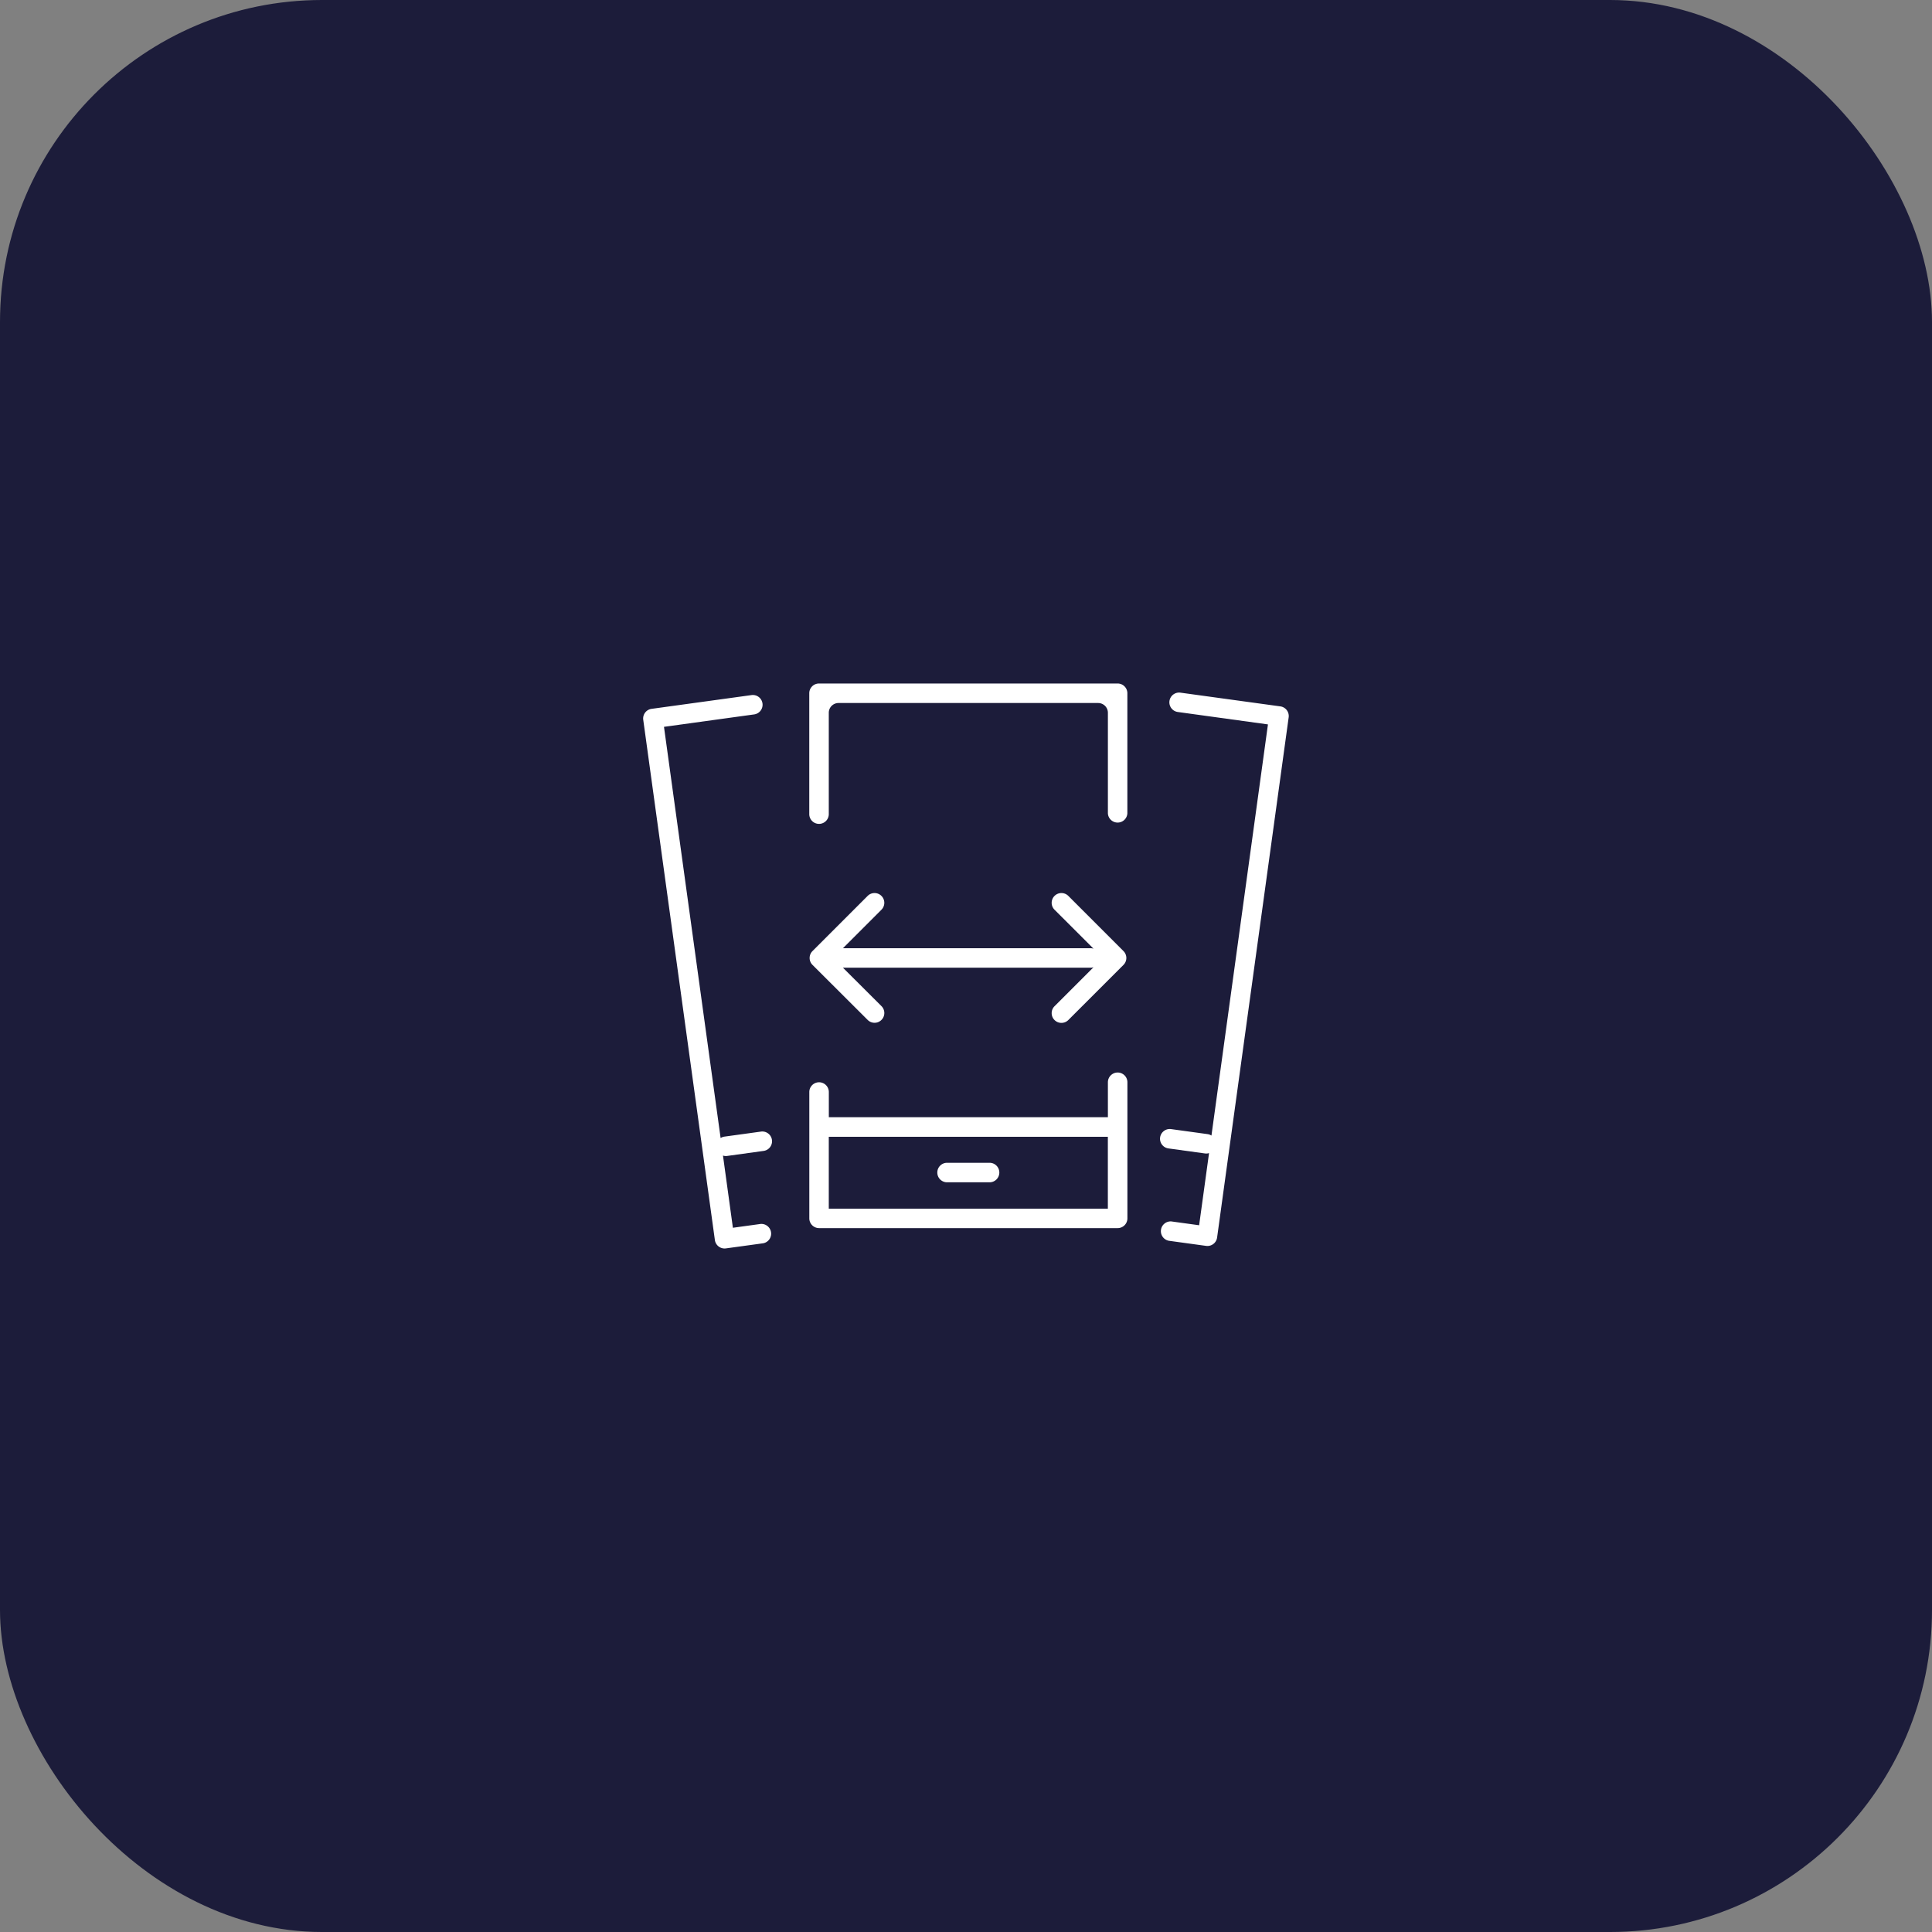 <svg xmlns="http://www.w3.org/2000/svg" xmlns:xlink="http://www.w3.org/1999/xlink" width="90" height="90" viewBox="0 0 90 90">
  <rect x="0" y="0" width="90" height="90" fill="#808080" stroke="none"/>
  <defs>
    <clipPath id="clip-path">
      <rect id="Retângulo_525" data-name="Retângulo 525" width="30.07" height="26.319" fill="#fff"/>
    </clipPath>
  </defs>
  <g id="Grupo_1038" data-name="Grupo 1038" transform="translate(-1294 -1442)">
    <g id="Grupo_531" data-name="Grupo 531" transform="translate(5 64)">
      <rect id="Retângulo_154" data-name="Retângulo 154" width="90" height="90" rx="15" transform="translate(1289 1378)" fill="#1c1c3a"/>
    </g>
    <g id="Grupo_1037" data-name="Grupo 1037" transform="translate(1323.965 1473.84)">
      <g id="Grupo_1036" data-name="Grupo 1036" transform="translate(0 0)" clip-path="url(#clip-path)">
        <path id="Caminho_1167" data-name="Caminho 1167" d="M19.19,11.306a.455.455,0,0,0-.454.455v1.627h-13V12.215a.454.454,0,0,0-.909,0V18.1a.455.455,0,0,0,.455.454H19.19a.455.455,0,0,0,.455-.454V11.761a.455.455,0,0,0-.455-.455M5.734,14.3h13v3.35h-13Z" transform="translate(2.909 6.816)" fill="#fff"/>
        <path id="Caminho_1168" data-name="Caminho 1168" d="M19.19,0H5.279a.454.454,0,0,0-.454.454V6.085a.454.454,0,1,0,.909,0V1.362A.454.454,0,0,1,6.187.909H18.281a.455.455,0,0,1,.455.454V6.046a.454.454,0,0,0,.907,0V.454A.454.454,0,0,0,19.19,0" transform="translate(2.909 0)" fill="#fff"/>
        <path id="Caminho_1169" data-name="Caminho 1169" d="M10.982,13.929H9a.454.454,0,1,0,0,.909h1.98a.454.454,0,0,0,0-.909" transform="translate(5.153 8.398)" fill="#fff"/>
        <path id="Caminho_1170" data-name="Caminho 1170" d="M5.607,21.572a.454.454,0,1,0-.123-.9l-1.7.234a.435.435,0,0,0-.18.067L.966,1.817l4.2-.579a.454.454,0,1,0-.123-.9L.393.978A.453.453,0,0,0,0,1.49L3.337,25.725a.456.456,0,0,0,.513.388l1.741-.239a.455.455,0,0,0-.123-.9l-1.292.178-.462-3.363a.425.425,0,0,0,.191.018Z" transform="translate(0 0.202)" fill="#fff"/>
        <path id="Caminho_1171" data-name="Caminho 1171" d="M20.624.907,15.972.268a.454.454,0,1,0-.125.9l4.2.579L17.415,20.9a.459.459,0,0,0-.18-.067l-1.7-.234a.454.454,0,0,0-.123.9l1.7.234a.448.448,0,0,0,.191-.016l-.462,3.361L15.549,24.9a.455.455,0,0,0-.123.9l1.741.239a.454.454,0,0,0,.511-.388L21.012,1.418a.454.454,0,0,0-.388-.511" transform="translate(9.054 0.159)" fill="#fff"/>
        <path id="Caminho_1172" data-name="Caminho 1172" d="M8.181,6.223a.454.454,0,0,0-.643,0L4.969,8.793a.454.454,0,0,0,0,.643L7.539,12a.454.454,0,0,0,.643-.643L6.388,9.568h11.56a.39.39,0,0,0,.114-.024l-1.818,1.818a.454.454,0,0,0,.643.643l2.569-2.569a.454.454,0,0,0,0-.643L16.887,6.223a.454.454,0,0,0-.643.643l1.818,1.816a.448.448,0,0,0-.114-.022H6.388L8.181,6.866a.454.454,0,0,0,0-.643" transform="translate(2.915 3.672)" fill="#fff"/>
      </g>
    </g>
  </g>
</svg>
